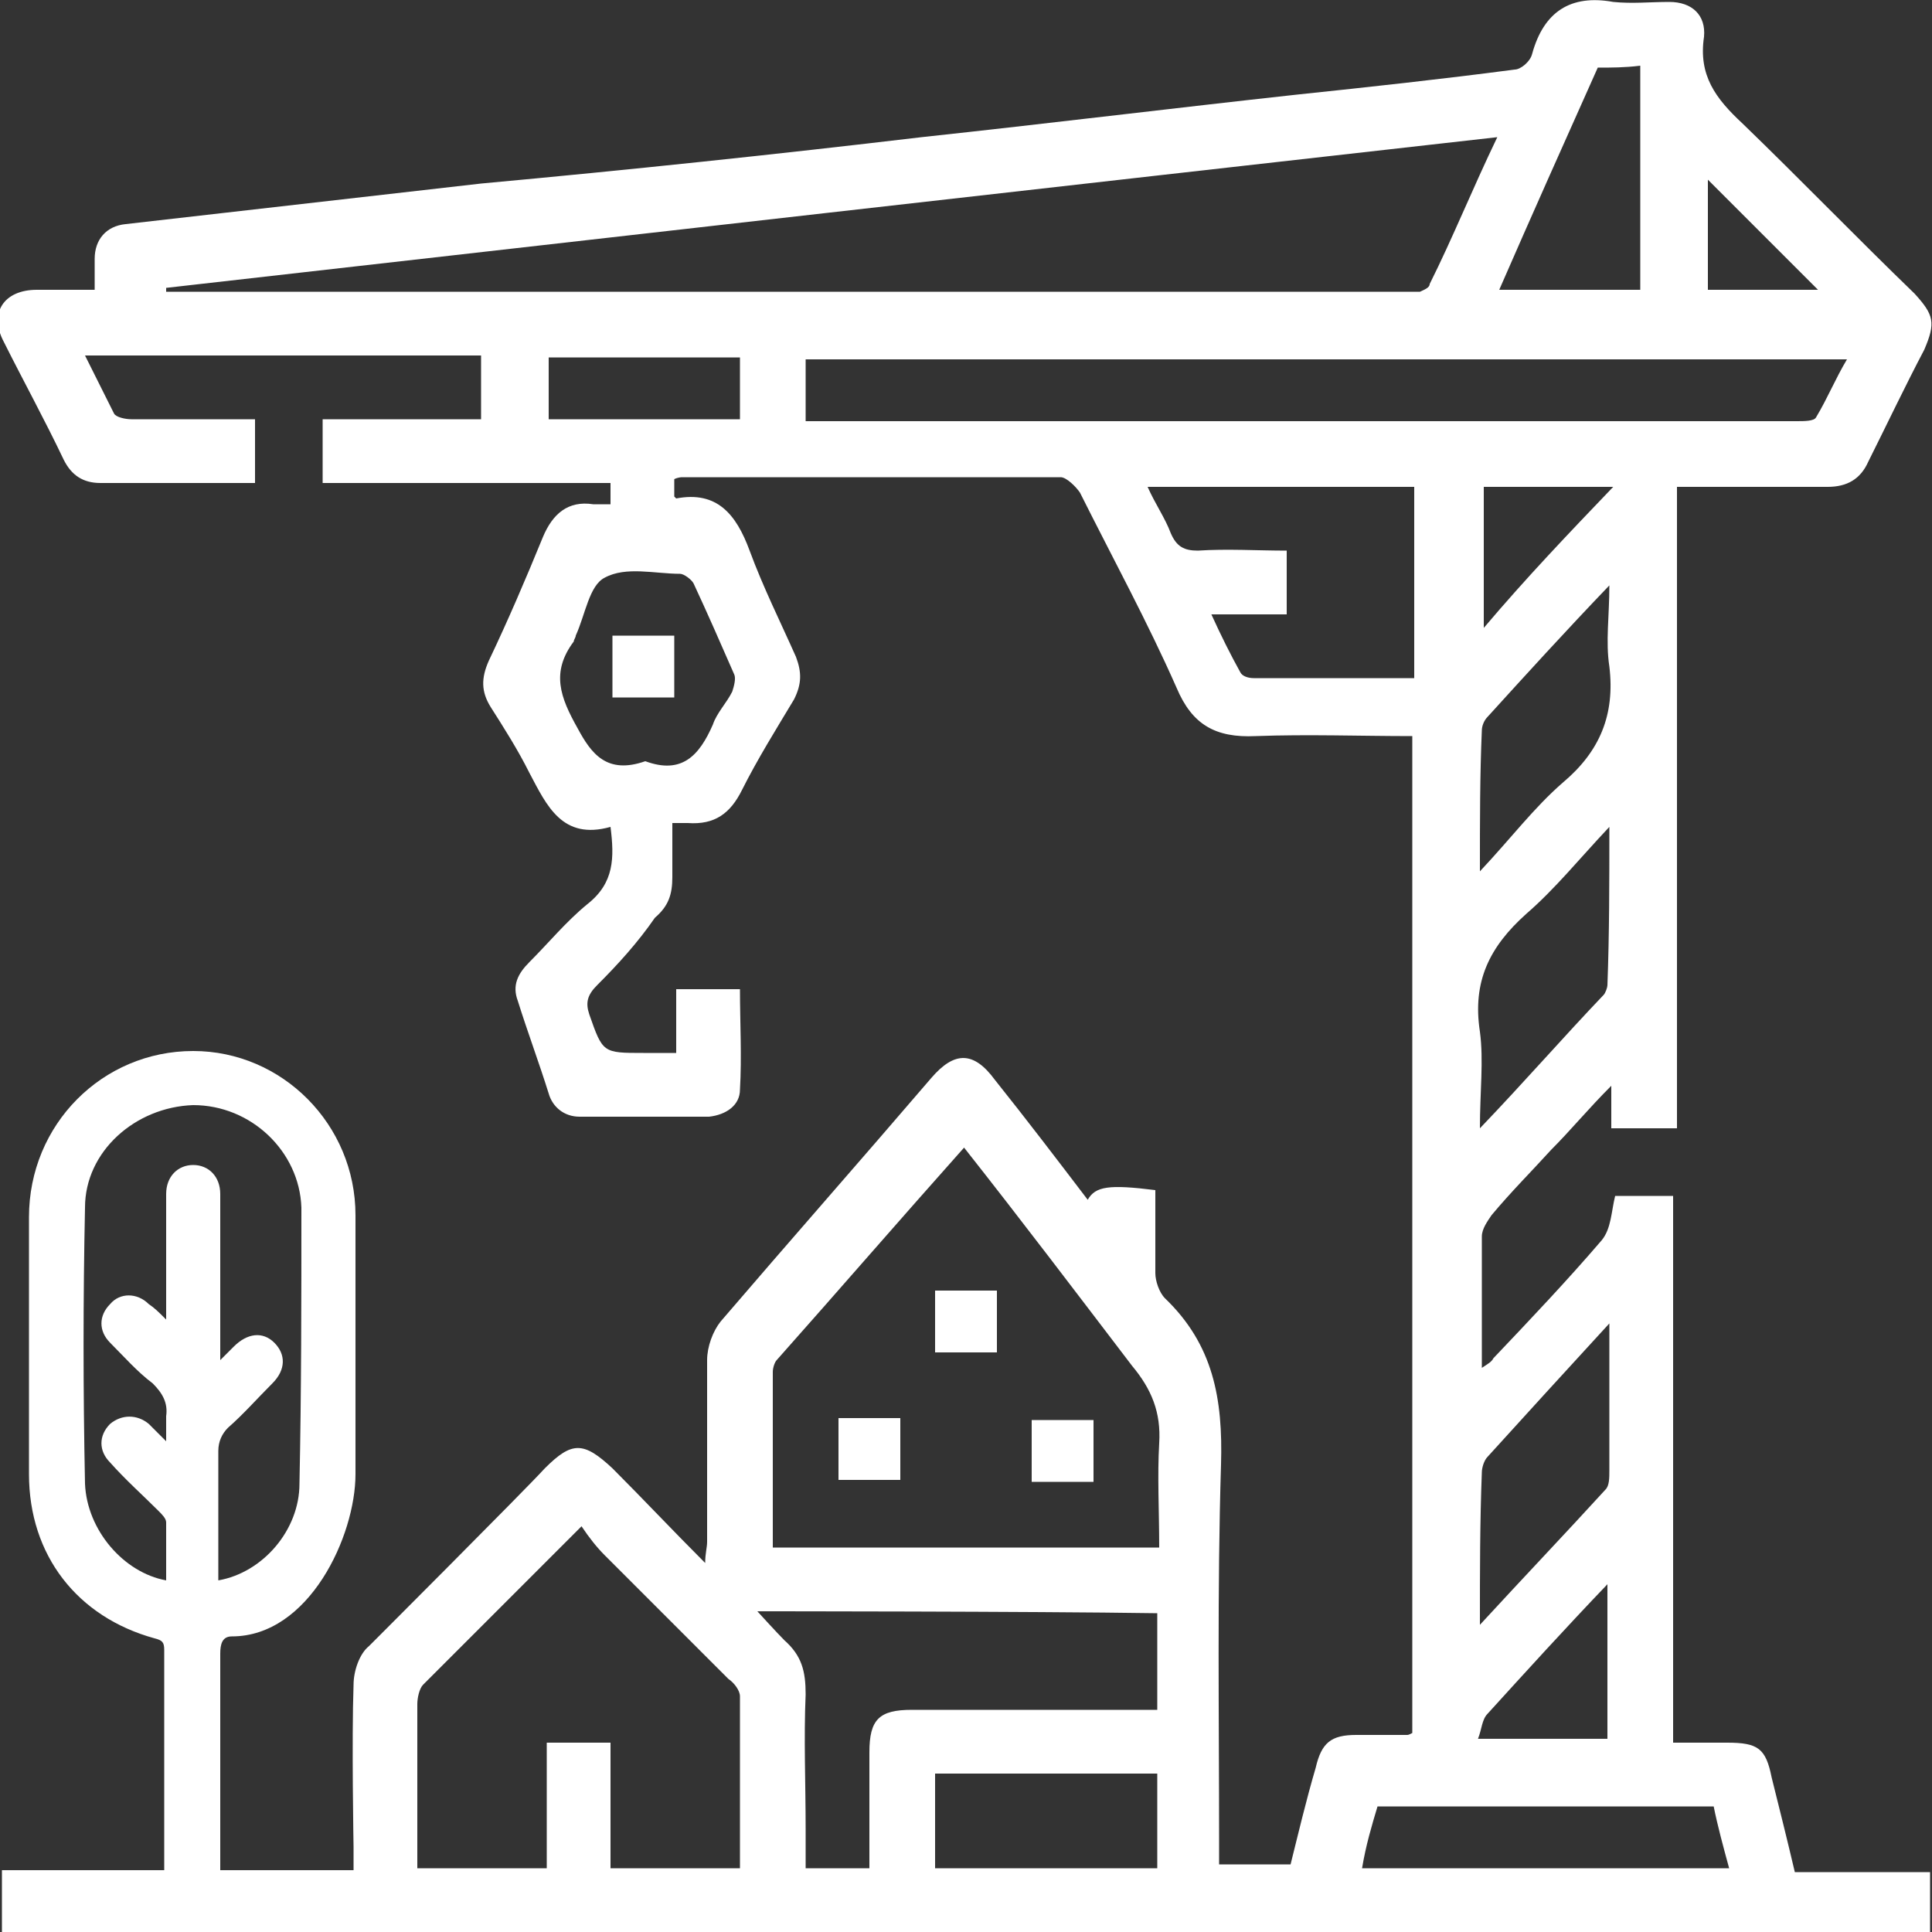 <?xml version="1.0" encoding="utf-8"?>
<!-- Generator: Adobe Illustrator 19.2.1, SVG Export Plug-In . SVG Version: 6.00 Build 0)  -->
<svg version="1.1" id="Capa_1" xmlns="http://www.w3.org/2000/svg" xmlns:xlink="http://www.w3.org/1999/xlink" x="0px" y="0px"
	 viewBox="0 0 100 100" style="enable-background:new 0 0 100 100;" xml:space="preserve">
<rect x="0" y="0" width="100" height="100" fill="#333333" stroke="none"/>
<style type="text/css">
	.st0{fill:#FFFFFF;}
</style>
<g>
	<path class="st0" d="M18.3,96.6v-1c0,0-0.1-5.6,0-8.4c0-0.7,0.3-1.6,0.8-2c0,0,8.1-8.1,9.1-9.2c1.4-1.4,2-1.4,3.5,0
		c1.6,1.6,3.1,3.2,4.8,4.9c0-0.5,0.1-0.8,0.1-1.1c0-3.1,0-6.2,0-9.4c0-0.7,0.3-1.5,0.7-2c3.6-4.2,7.3-8.4,10.9-12.6
		c1.2-1.4,2.2-1.4,3.3,0.1c1.6,2,3.2,4.1,4.8,6.2c0.4-0.7,1.1-0.8,3.5-0.5c0,1.4,0,2.9,0,4.3c0,0.4,0.2,1,0.5,1.3
		c2.5,2.4,3,5.2,2.9,8.6c-0.2,6.5-0.1,13-0.1,19.5c0,0.4,0,0.8,0,1.2c1.3,0,2.4,0,3.7,0c0.4-1.6,0.8-3.3,1.3-5
		c0.3-1.3,0.8-1.7,2.1-1.7c0.9,0,1.7,0,2.6,0c0.1,0,0.1,0,0.3-0.1c0-17.1,0-34.3,0-51.6c-2.7,0-5.4-0.1-8.1,0
		c-2.1,0.1-3.3-0.6-4.1-2.5c-1.5-3.4-3.3-6.7-5-10.1c-0.2-0.3-0.7-0.8-1-0.8c-6.5,0-19.6,0-19.6,0s-0.2,0-0.4,0.1c0,2.2,0-1.2,0,0.9
		c0.1,0.1,0.1,0.1,0.1,0.1c2.1-0.4,3.1,0.8,3.8,2.7c0.7,1.9,1.6,3.7,2.4,5.5c0.3,0.8,0.3,1.4-0.1,2.2c-0.9,1.5-1.9,3.1-2.7,4.7
		c-0.6,1.2-1.4,1.8-2.8,1.7c-0.2,0-0.5,0-0.8,0c0,1,0,1.9,0,2.8c0,0.9-0.2,1.5-0.9,2.1C33,48.8,32,49.9,30.9,51
		c-0.5,0.5-0.6,0.9-0.4,1.5c0.7,2,0.7,2,2.8,2c0.5,0,1,0,1.7,0c0-0.6,0-1.1,0-1.7c0-0.5,0-1,0-1.6c1.1,0,2.1,0,3.3,0
		c0,1.7,0.1,3.5,0,5.2c0,0.8-0.7,1.3-1.6,1.4c-2.2,0-4.4,0-6.7,0c-0.8,0-1.4-0.5-1.6-1.2c-0.5-1.6-1.1-3.2-1.6-4.8
		c-0.3-0.8,0-1.4,0.6-2c1-1,1.9-2.1,3-3c1.4-1.1,1.4-2.4,1.2-4c-2.5,0.7-3.3-1.1-4.2-2.8c-0.6-1.2-1.3-2.3-2-3.4
		c-0.5-0.8-0.5-1.5-0.1-2.4c1-2.1,1.9-4.2,2.8-6.4c0.5-1.2,1.3-1.9,2.6-1.7c0.3,0,0.5,0,0.9,0c0-2.2,0-1.1,0-1.1s-9.9,0-14.9,0
		c0-1.2,0-2.2,0-3.3c2.7,0,5.4,0,8.2,0c0-1.1,0-2.2,0-3.3c-6.8,0-13.6,0-20.5,0c0.5,1,1,2,1.5,3c0.1,0.2,0.6,0.3,0.9,0.3
		c2.1,0,4.2,0,6.4,0c0,1.1,0,2.1,0,3.3c-1,0-2,0-3,0c-1.7,0-3.3,0-5,0c-0.9,0-1.5-0.4-1.9-1.2c-1-2.1-2.1-4.1-3.1-6.1
		c-0.8-1.5,0-2.7,1.7-2.7c0.9,0,1.9,0,3,0c0-0.6,0-1.1,0-1.6c0-1,0.6-1.7,1.6-1.8c6.1-0.7,12.3-1.4,18.4-2.1
		C32.5,8.8,40.1,8,47.7,7.1c6.5-0.7,13-1.5,19.4-2.2c3.8-0.4,7.5-0.8,11.3-1.3c0.3,0,0.8-0.4,0.9-0.8c0.6-2.2,2-3.1,4.2-2.7
		c1,0.1,1.9,0,2.9,0c1.2,0,1.9,0.7,1.8,1.8c-0.3,2,0.6,3.2,2,4.5c3,2.9,5.9,5.9,8.9,8.8c1,1.1,1.1,1.5,0.5,2.9
		c-1,1.9-1.9,3.8-2.9,5.8c-0.4,0.9-1.1,1.3-2.1,1.3c-2.6,0-5.1,0-7.8,0c0,11.1,0,22.1,0,33.2c-1.2,0-2.2,0-3.4,0c0-0.6,0-1.3,0-2.2
		c-1.2,1.2-2.1,2.3-3.1,3.3c-1,1.1-2.1,2.2-3.1,3.4c-0.2,0.3-0.5,0.7-0.5,1.1c0,2.2,0,4.4,0,6.8c0.3-0.2,0.5-0.3,0.6-0.5
		c1.9-2,3.8-4,5.6-6.1c0.5-0.6,0.5-1.5,0.7-2.3c0.9,0,1.9,0,3,0c0,9.4,0,18.8,0,28.3c1,0,1.9,0,2.8,0c1.6,0,2,0.3,2.3,1.8
		c0.4,1.6,0.8,3.2,1.2,4.9c2.3,0,4.6,0,7,0c0,1.1,0,2.2,0,3.3c-33.3,0-99.8,0-99.8,0v-3.4H18.3z M77.5,7.1
		c-23.1,2.6-46,5.2-68.9,7.8c0,0.1,0,0.1,0,0.2c0.3,0,0.6,0,0.9,0c21.1,0,42.3,0,63.4,0c0.2,0,0.4,0,0.6,0c0.2-0.1,0.5-0.2,0.5-0.4
		C75.2,12.3,76.2,9.8,77.5,7.1z M49.9,59.4c-3.3,3.7-6.5,7.4-9.7,11C40.1,70.5,40,70.8,40,71c0,3,0,6,0,9.1c6.7,0,13.3,0,20,0
		c0-1.9-0.1-3.7,0-5.4c0.1-1.6-0.4-2.8-1.4-4C55.7,66.9,52.9,63.2,49.9,59.4z M38.3,96.7c0-3,0-6,0-8.9c0-0.3-0.3-0.7-0.6-0.9
		c-2.1-2.1-4.3-4.3-6.4-6.4c-0.4-0.4-0.8-0.9-1.2-1.5c-2.9,2.9-5.5,5.5-8.2,8.2c-0.2,0.2-0.3,0.7-0.3,1c0,1.7,0,3.5,0,5.2
		c0,1.1,0,2.2,0,3.3c2.3,0,4.4,0,6.7,0c0-2.2,0-4.4,0-6.5c1.2,0,2.2,0,3.3,0c0,2.2,0,4.4,0,6.5C33.9,96.7,36,96.7,38.3,96.7z
		 M41.7,21.8c0.5,0,0.9,0,1.3,0c11,0,21.9,0,32.9,0c5.7,0,11.4,0,17.1,0c0.4,0,0.9,0,1-0.2c0.6-1,1-2,1.6-3c-18.1,0-35.9,0-53.9,0
		C41.7,19.6,41.7,20.6,41.7,21.8z M39.2,83.4c0,0,1,1.1,1.4,1.5c0.9,0.8,1.1,1.6,1.1,2.8c-0.1,2.3,0,4.6,0,7c0,0.7,0,2,0,2H45
		c0,0,0-4,0-6c0-1.7,0.5-2.2,2.2-2.2c3.9,0,7.8,0,11.6,0c0.4,0,0.7,0,1.1,0c0-1.7,0-3.3,0-5C53.3,83.4,39.2,83.4,39.2,83.4z
		 M73.2,35.1c0-3.4,0-6.7,0-9.9c-4.6,0-9.2,0-13.8,0c0.4,0.9,0.9,1.6,1.2,2.4c0.3,0.7,0.7,0.9,1.4,0.9c1.5-0.1,3.1,0,4.6,0
		c0,1.2,0,2.2,0,3.3c-1.3,0-2.5,0-3.9,0c0.5,1.1,1,2.1,1.5,3c0.1,0.2,0.4,0.3,0.7,0.3C67.6,35.1,70.4,35.1,73.2,35.1z M70.5,96.7
		c6.4,0,12.7,0,19,0c-0.3-1.1-0.6-2.2-0.8-3.2c-5.9,0-11.6,0-17.4,0C71,94.5,70.7,95.5,70.5,96.7z M33.4,39.4
		c1.9,0.7,2.8-0.3,3.5-1.9c0.2-0.6,0.7-1.1,1-1.7c0.1-0.3,0.2-0.7,0.1-0.9c-0.7-1.6-1.4-3.2-2.1-4.7c-0.1-0.2-0.5-0.5-0.7-0.5
		c-1.3,0-2.8-0.4-3.9,0.2c-0.8,0.4-1,1.9-1.5,3c0,0.1-0.1,0.2-0.1,0.3c-1.2,1.6-0.7,2.9,0.2,4.5C30.6,39,31.4,40.1,33.4,39.4z
		 M48.4,91.8c0,1.7,0,3.3,0,4.9c3.9,0,7.7,0,11.5,0c0-1.7,0-3.3,0-4.9C56.1,91.8,52.3,91.8,48.4,91.8z M82.7,3.5
		C81,7.3,79.3,11.1,77.6,15c2.6,0,5,0,7.3,0c0-3.9,0-7.7,0-11.6C84.1,3.5,83.4,3.5,82.7,3.5z M76.6,84.1c2.3-2.5,4.4-4.7,6.5-7
		c0.2-0.2,0.2-0.6,0.2-1c0-1.9,0-3.9,0-5.8c0-0.5,0-1,0-1.8C81,71,79,73.2,77,75.4c-0.2,0.2-0.3,0.6-0.3,0.8
		C76.6,78.8,76.6,81.3,76.6,84.1z M83.3,42.8c-1.6,1.7-2.8,3.2-4.3,4.5c-1.9,1.7-2.8,3.5-2.4,6.1c0.2,1.5,0,3.1,0,5
		c2.3-2.4,4.3-4.7,6.4-6.9c0.1-0.1,0.2-0.4,0.2-0.5C83.3,48.3,83.3,45.7,83.3,42.8z M76.6,45.1c1.6-1.7,2.8-3.3,4.3-4.6
		c1.9-1.6,2.7-3.5,2.4-6c-0.2-1.3,0-2.6,0-4.2c-2.3,2.4-4.3,4.6-6.3,6.8c-0.2,0.2-0.3,0.5-0.3,0.7C76.6,40.1,76.6,42.4,76.6,45.1z
		 M38.3,18.5c-3.4,0-6.6,0-9.9,0c0,1.1,0,2.2,0,3.2c3.3,0,6.6,0,9.9,0C38.3,20.6,38.3,19.6,38.3,18.5z M76.5,90c2.4,0,4.6,0,6.7,0
		c0-2.7,0-5.3,0-8c-2.2,2.3-4.2,4.5-6.2,6.7C76.7,89,76.7,89.5,76.5,90z M83.5,25.2c-2.4,0-4.6,0-6.7,0c0,2.4,0,4.7,0,7.3
		C79,29.9,81.2,27.6,83.5,25.2z M88.4,9.3c0,2,0,3.8,0,5.7c1.9,0,3.8,0,5.7,0C92.2,13.1,90.3,11.2,88.4,9.3z"/>
	<path class="st0" d="M51.6,66.8c0,1.1,0,2.1,0,3.2c-1.1,0-2.1,0-3.2,0c0-1,0-2.1,0-3.2C49.5,66.8,50.5,66.8,51.6,66.8z"/>
	<path class="st0" d="M43.4,73.4c1.1,0,2.1,0,3.2,0c0,1.1,0,2.1,0,3.2c-1.1,0-2.1,0-3.2,0C43.4,75.6,43.4,74.6,43.4,73.4z"/>
	<path class="st0" d="M56.6,73.5c0,1.1,0,2.1,0,3.2c-1,0-2.1,0-3.2,0c0-1,0-2.1,0-3.2C54.4,73.5,55.5,73.5,56.6,73.5z"/>
	<path class="st0" d="M34.9,32.9c0,1.1,0,2.1,0,3.2c-1.1,0-2.1,0-3.2,0c0-1.1,0-2.1,0-3.2C32.8,32.9,33.8,32.9,34.9,32.9z"/>
	<path class="st0" d="M18.4,68.2c0-1.8,0-3.5,0-5.3c0-4.7-3.8-8.5-8.4-8.5c-4.7,0-8.5,3.8-8.5,8.6c0,4.4,0,8.8,0,13.3
		c0,4.2,2.5,7.4,6.5,8.5c0.4,0.1,0.5,0.2,0.5,0.6c0,2.5,0,11.4,0,11.4h2.9c0,0,0-9,0-11.2c0-0.5,0.1-0.9,0.6-0.9
		c4,0,6.4-5.2,6.4-8.4V68.2z M15.5,76.8c0,2.4-1.9,4.6-4.2,5c0-0.2,0-0.5,0-0.7c0-2,0-4,0-6c0-0.5,0.2-0.9,0.5-1.2
		c0.8-0.7,1.5-1.5,2.3-2.3c0.7-0.7,0.7-1.5,0.1-2.1c-0.6-0.6-1.4-0.5-2.1,0.2c-0.2,0.2-0.4,0.4-0.7,0.7c0-1.6,0-3.1,0-4.5
		c0-1.4,0-2.7,0-4.1c0-0.9-0.6-1.5-1.4-1.5c-0.8,0-1.4,0.6-1.4,1.5c0,1.8,0,3.7,0,5.5c0,0.3,0,0.5,0,1c-0.4-0.4-0.6-0.6-0.9-0.8
		c-0.6-0.6-1.5-0.6-2,0c-0.6,0.6-0.6,1.4,0,2c0.7,0.7,1.4,1.5,2.2,2.1c0.5,0.5,0.8,1,0.7,1.7c0,0.4,0,0.8,0,1.3
		c-0.4-0.4-0.6-0.6-0.9-0.9c-0.6-0.5-1.4-0.5-2,0c-0.6,0.6-0.6,1.4,0,2c0.8,0.9,1.7,1.7,2.5,2.5c0.2,0.2,0.4,0.4,0.4,0.6
		c0,1,0,2,0,3c-2.2-0.4-4.1-2.6-4.2-5c-0.1-4.8-0.1-9.6,0-14.3c0-2.9,2.6-5.2,5.6-5.3c3,0,5.5,2.4,5.6,5.3
		C15.6,67.3,15.6,72,15.5,76.8z"/>
</g>
</svg>

